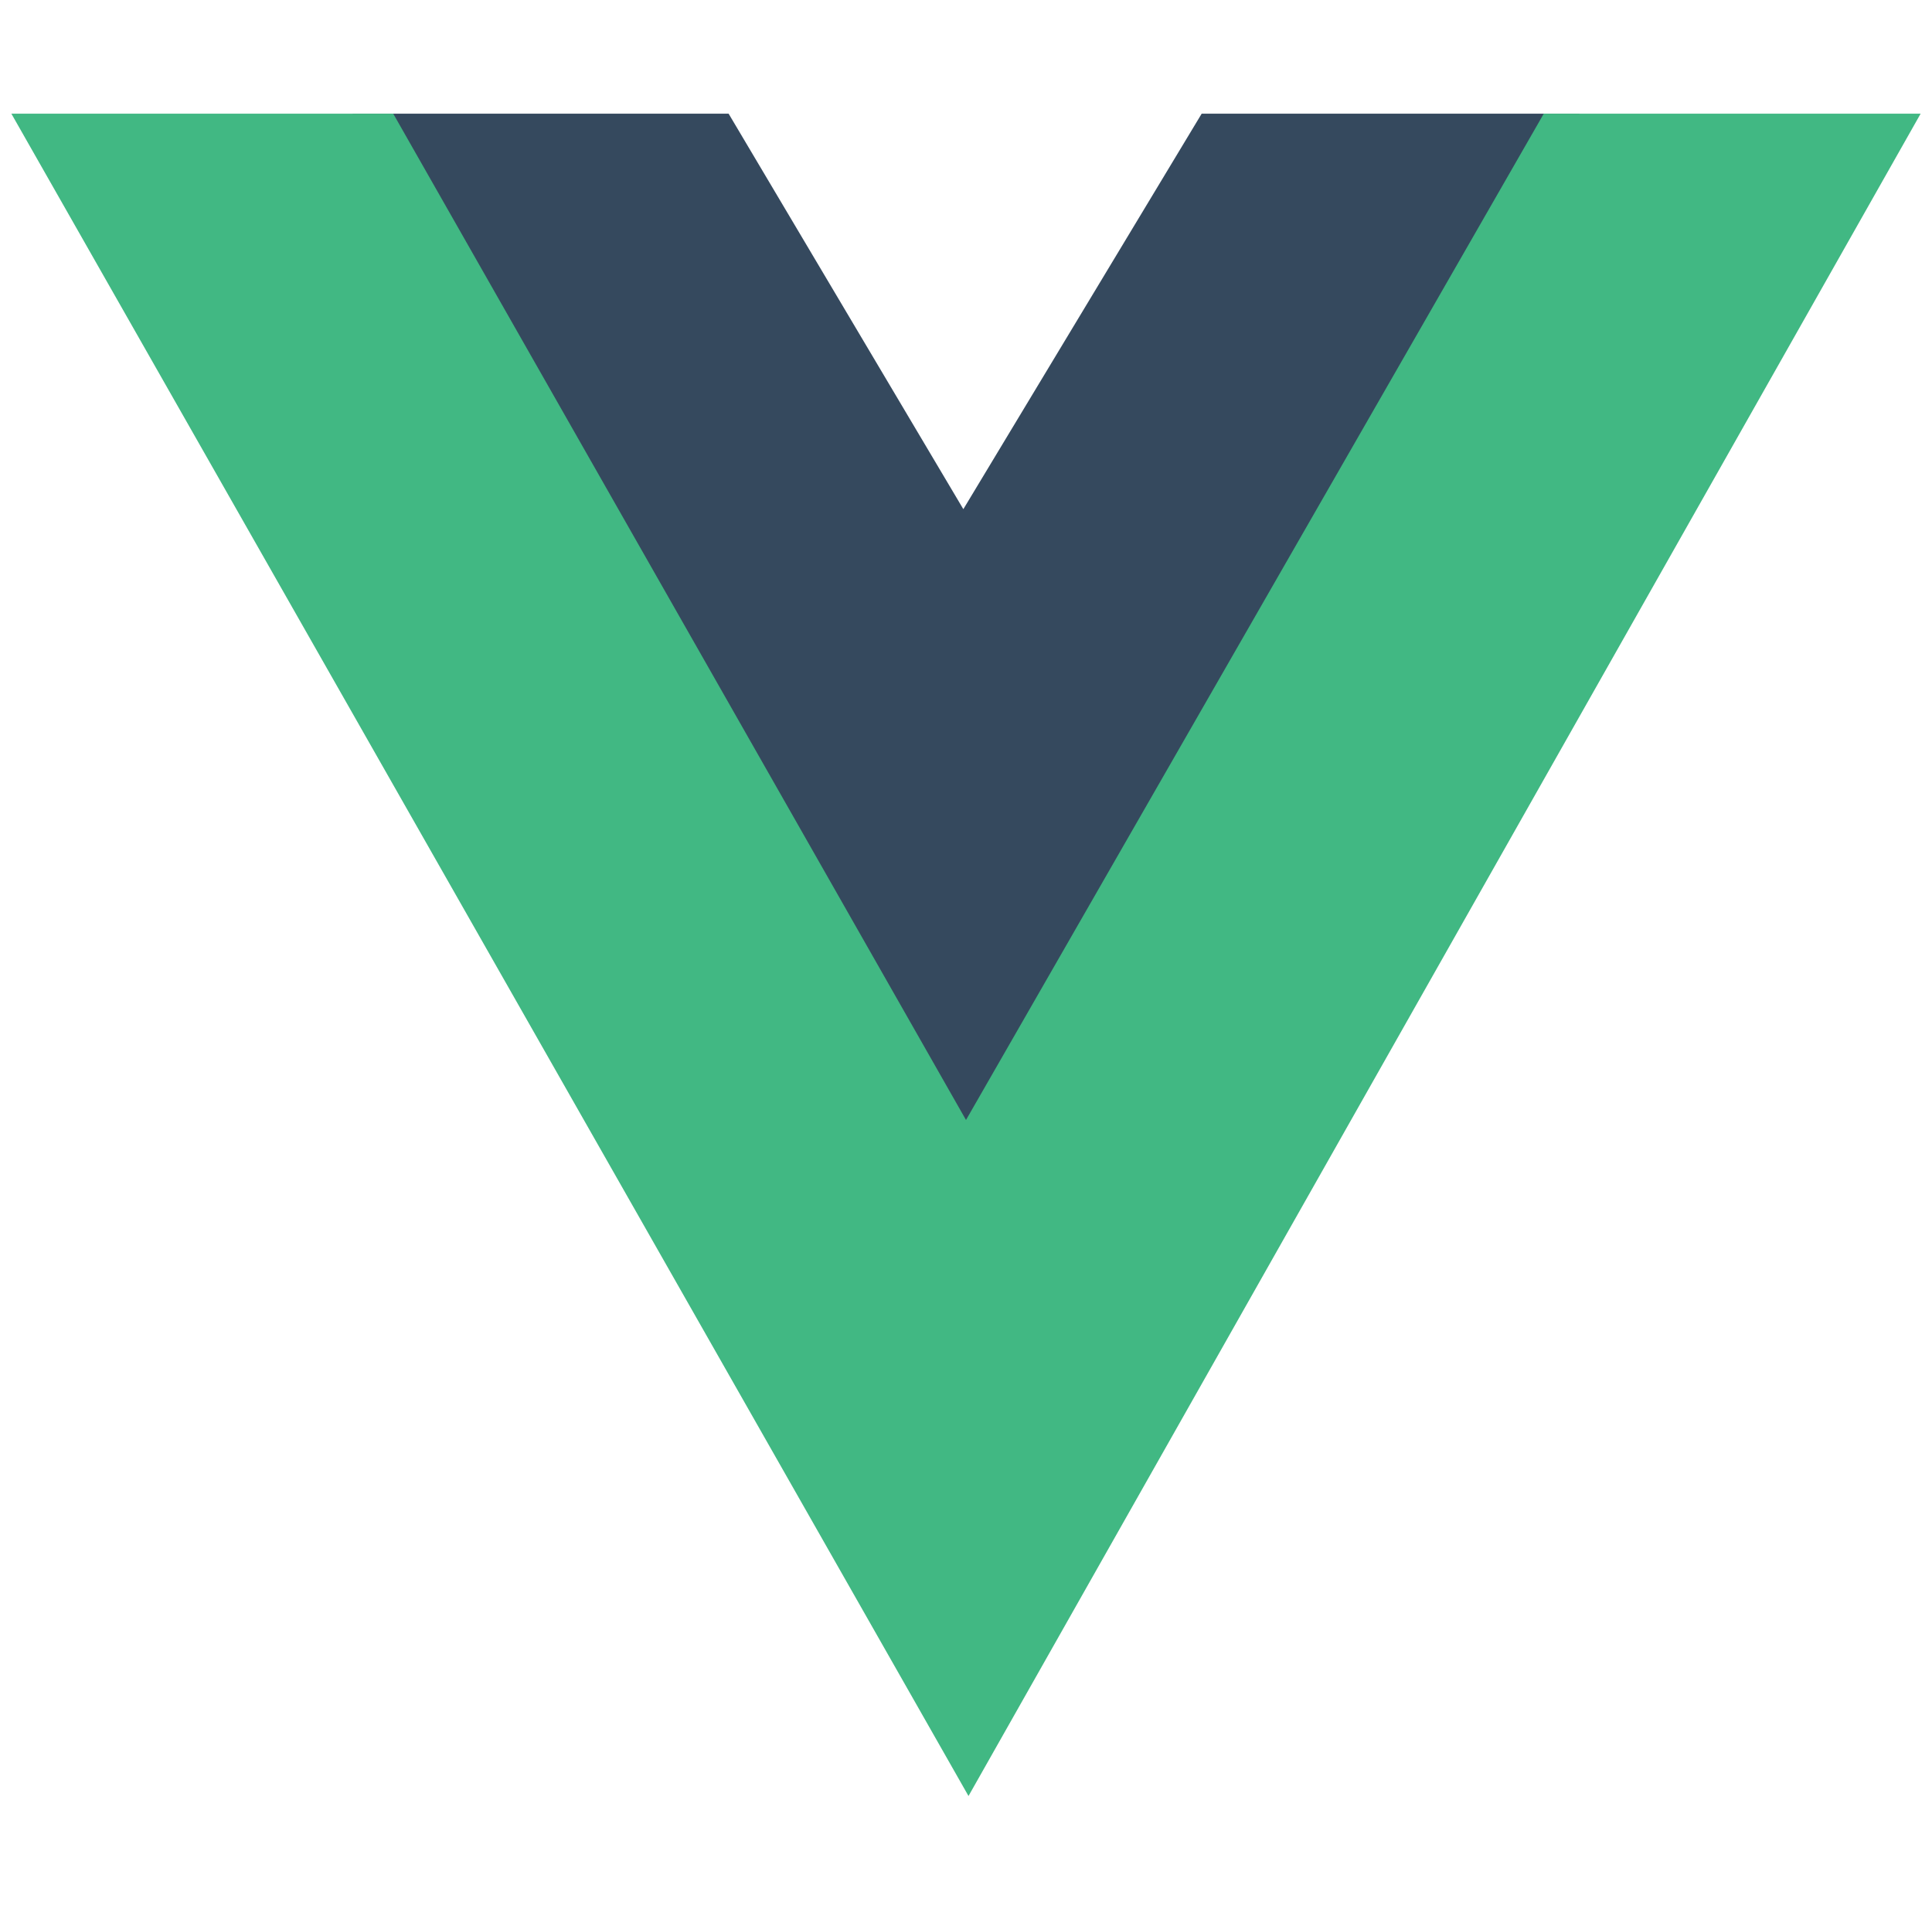 <svg width="85" height="84" viewBox="0 0 85 84" fill="none" xmlns="http://www.w3.org/2000/svg"><g clip-path="url(#a)"><path d="M32.056 5l10.327 17.396L52.869 5H69.5L42.383 50 15.5 5h16.556z" fill="#35495E"/><path d="M42.61 79L84.5 5H67.92L42.5 49.264 17.3 5H.5l42.11 74z" fill="#41B883"/></g><defs><clipPath id="a"><path fill="#fff" transform="translate(.5)" d="M0 0h84v84H0z"/></clipPath></defs></svg>